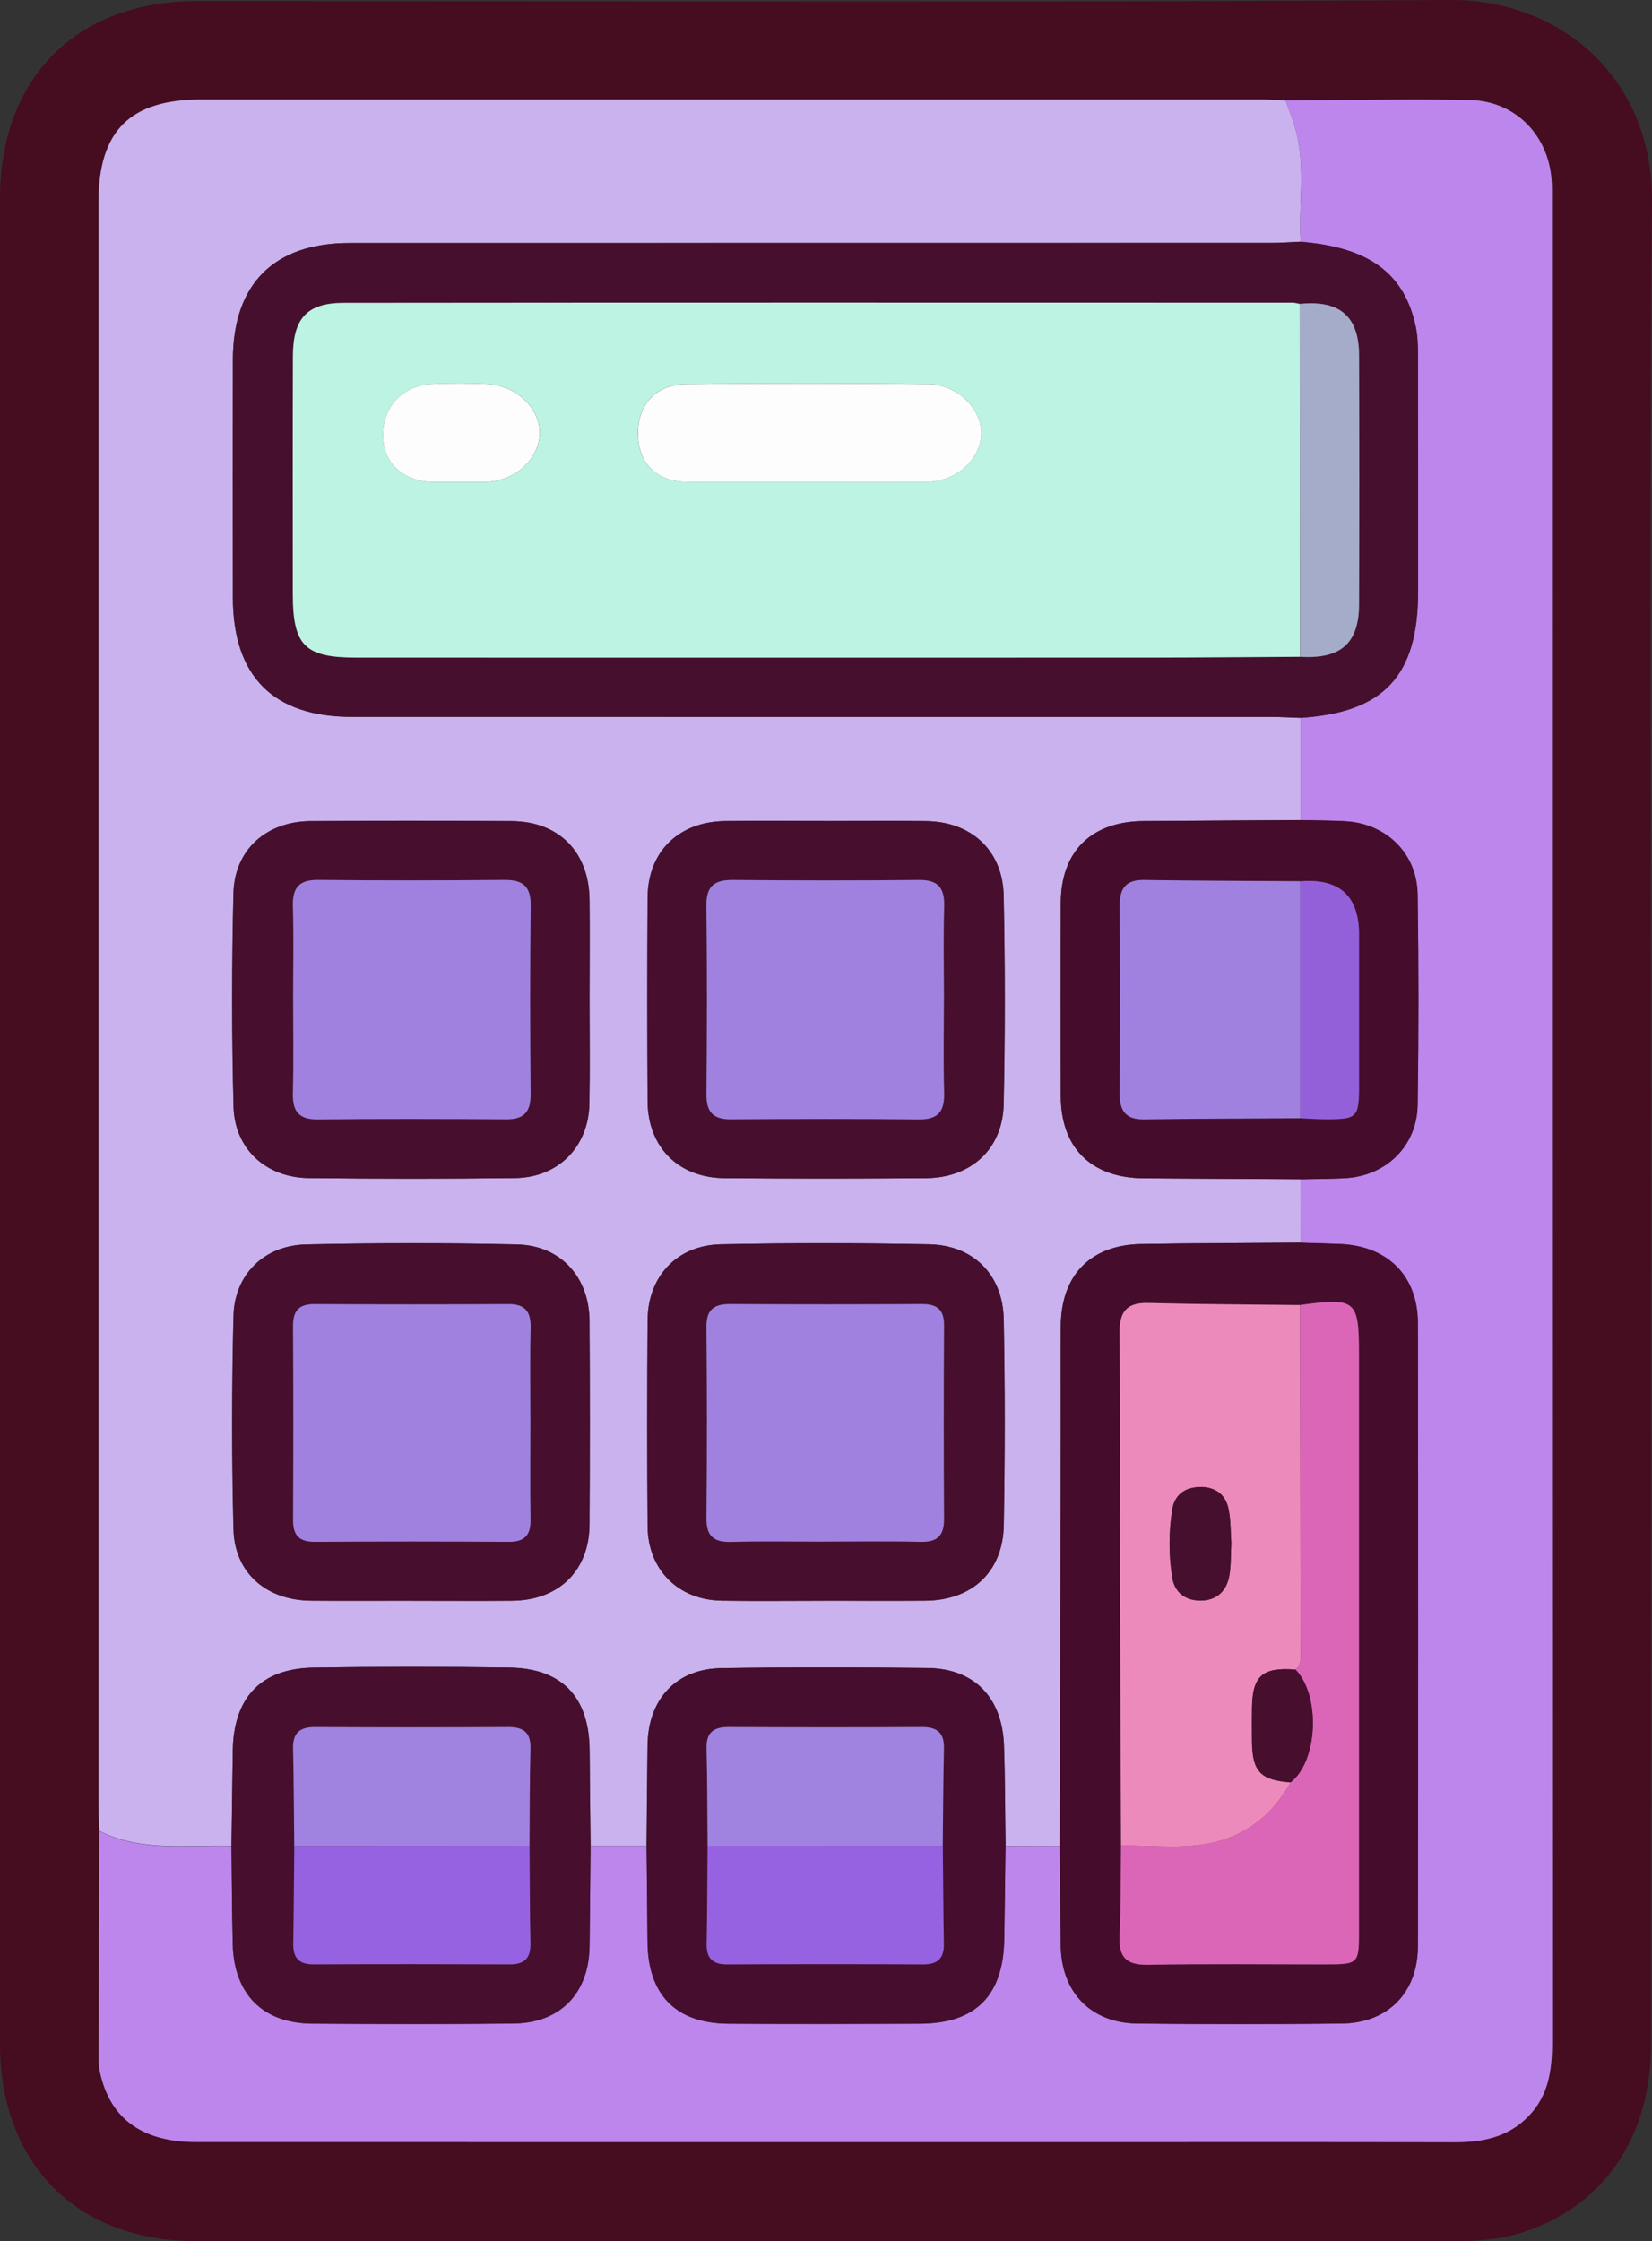 <?xml version="1.0" encoding="UTF-8"?>
<svg id="Layer_2" data-name="Layer 2" xmlns="http://www.w3.org/2000/svg" viewBox="0 0 338.54 459.25">
  <rect x="0" y="0" width="338.54" height="459.25" fill="#333333" stroke="none"/>
  <defs>
    <style>
      .cls-1 {
        fill: #ed8abc;
      }

      .cls-2 {
        fill: #fefdfe;
      }

      .cls-3 {
        fill: #a082e1;
      }

      .cls-4 {
        fill: #a081df;
      }

      .cls-5 {
        fill: #9460d9;
      }

      .cls-6 {
        fill: #a5acca;
      }

      .cls-7 {
        fill: #bcf3e2;
      }

      .cls-8 {
        fill: #bd86ed;
      }

      .cls-9 {
        fill: #c9b2ed;
      }

      .cls-10 {
        fill: #db66b8;
      }

      .cls-11 {
        fill: #9662e1;
      }

      .cls-12 {
        fill: #470e2e;
      }

      .cls-13 {
        fill: #470f2e;
      }

      .cls-14 {
        fill: #460c2c;
      }

      .cls-15 {
        fill: #460d2e;
      }

      .cls-16 {
        fill: #460c20;
      }
    </style>
  </defs>
  <g id="Layer_1-2" data-name="Layer 1">
    <g>
      <path class="cls-16" d="M338.35,229.99c0,62.98,.02,125.97-.02,188.95-.01,18.69-9.33,32.57-25.33,38.17-4.82,1.69-9.79,2.13-14.83,2.13-85.95,0-171.89,.03-257.84,0C15.63,459.22,0,443.41,0,418.62,0,292.65,0,166.69,0,40.72,0,15.9,15.66,.23,40.4,.23,126.01,.23,211.63,.56,297.24,0c21.66-.14,41.55,15.14,41.3,41.54-.58,62.81-.19,125.63-.19,188.44ZM263.45,20.57c-1.67-.06-3.34-.19-5.01-.19-72.38,0-144.76-.01-217.14,0-14.69,0-21.12,6.43-21.12,21.11,0,109.39,0,218.77,0,328.16,0,1.84,.11,3.68,.18,5.52-.05,15.74-.12,31.48-.13,47.21,0,1.15,.27,2.32,.57,3.44,2.34,8.68,8.8,13.08,19.45,13.08,59.96,.02,119.93,.01,179.89,.01,25.96,0,51.92-.04,77.89,.03,5.74,.02,10.96-.99,15.16-5.28,4.21-4.3,4.89-9.58,4.89-15.29-.05-125.77-.04-251.54-.04-377.31,0-1.17,.02-2.35-.03-3.52-.38-9.6-7.27-16.9-16.89-17.08-12.55-.24-25.11,.04-37.67,.09Z"/>
      <path class="cls-9" d="M20.36,375.17c-.06-1.84-.18-3.68-.18-5.52,0-109.39,0-218.77,0-328.16,0-14.68,6.43-21.11,21.12-21.11,72.38,0,144.76,0,217.14,0,1.67,0,3.34,.12,5.01,.19,.71,2.03,1.54,4.03,2.09,6.1,2.02,7.54,.53,15.25,.99,22.87-2,.08-4,.24-6.01,.24-62.96,.01-125.93,0-188.89,.02-15.49,0-23.88,8.39-23.91,23.92-.03,16.24-.02,32.48,0,48.72,.02,16.17,8.29,24.46,24.39,24.46,62.8,0,125.59,0,188.39,.01,2,0,4.01,.12,6.01,.19,0,6.98,0,13.96,0,20.94-10.71,.07-21.42,.13-32.14,.2-10.7,.07-16.94,6.16-16.99,16.75-.06,13.23-.06,26.45,0,39.68,.05,10.58,6.28,16.69,16.98,16.76,10.71,.08,21.43,.13,32.14,.19,0,4.34,.01,8.67,.02,13.01-10.88,.09-21.77,.1-32.65,.28-10.39,.17-16.42,6.37-16.49,16.78-.05,6.87,0,13.74-.01,20.61-.06,28.64-.13,57.28-.2,85.93-3.71,.01-7.41,.02-11.12,.03-.1-6.86-.08-13.72-.32-20.58-.34-9.86-6.07-15.79-15.68-15.9-14.07-.16-28.15-.19-42.23,.03-9.3,.14-15.01,6.36-15.13,15.81-.09,6.86-.14,13.73-.2,20.59-3.83,0-7.65,0-11.48,0-.06-6.51-.15-13.01-.19-19.52-.07-10.93-5.6-16.85-16.48-17-13.35-.19-26.72-.19-40.07,.01-10.81,.17-16.41,6.13-16.57,17.04-.09,6.5-.18,13-.27,19.5-9.11-.29-18.43,1.29-27.08-3.08Zm148.65-47.16c6.87,0,13.74,.04,20.6-.01,9.58-.07,15.92-5.91,16.08-15.49,.25-14.06,.26-28.14-.01-42.2-.17-9.08-6.22-15.17-15.28-15.34-14.23-.27-28.48-.29-42.71,0-8.99,.19-14.93,6.6-14.99,15.55-.09,14.07-.11,28.14,0,42.21,.07,8.93,6.29,15.12,15.19,15.26,7.03,.11,14.07,.02,21.11,.02Zm-84.68,0c6.87,0,13.74,.05,20.6-.01,9.56-.08,15.79-6.16,15.85-15.63,.09-13.9,.09-27.8,0-41.7-.06-9-5.91-15.48-14.86-15.68-14.4-.32-28.81-.31-43.21,0-8.58,.19-14.67,6.15-14.88,14.67-.35,14.56-.37,29.15,0,43.71,.23,8.95,6.76,14.55,15.87,14.62,6.87,.06,13.74,.01,20.6,.01Zm36.48-123c0-6.87,.05-13.74-.01-20.61-.09-9.79-6.23-16.08-15.95-16.15-13.74-.09-27.48-.1-41.22,0-9.05,.07-15.58,5.86-15.8,14.79-.35,14.56-.36,29.15,.02,43.72,.22,8.7,6.68,14.54,15.43,14.63,14.07,.15,28.15,.16,42.22,0,8.93-.11,15.11-6.42,15.27-15.28,.13-7.03,.03-14.07,.04-21.11Zm48.39-36.78c-6.87,0-13.74-.07-20.61,.02-9.56,.13-15.83,6.27-15.89,15.68-.09,13.9-.08,27.81,0,41.71,.06,9.43,6.3,15.7,15.79,15.78,13.74,.11,27.48,.11,41.22,0,9.31-.07,15.76-5.96,15.96-15.17,.3-14.23,.3-28.48,0-42.71-.19-9.26-6.6-15.14-15.86-15.28-6.87-.1-13.74-.02-20.61-.02Z"/>
      <path class="cls-8" d="M266.51,168.04c0-6.98,0-13.96,0-20.94,17.12-1.12,24.09-8.61,24.09-25.9,0-16.07,.01-32.13-.02-48.2,0-2-.05-4.04-.45-5.98-2.27-10.98-9.61-16.37-23.61-17.47-.45-7.62,1.03-15.33-.99-22.87-.55-2.07-1.39-4.07-2.09-6.1,12.56-.05,25.12-.33,37.67-.09,9.61,.18,16.51,7.48,16.89,17.08,.05,1.17,.03,2.34,.03,3.52,0,125.77-.01,251.54,.04,377.31,0,5.71-.68,10.99-4.89,15.29-4.2,4.29-9.42,5.3-15.16,5.28-25.96-.07-51.92-.03-77.89-.03-59.96,0-119.93,0-179.89-.01-10.65,0-17.11-4.4-19.45-13.08-.3-1.12-.57-2.3-.57-3.44,.01-15.74,.08-31.48,.13-47.21,8.64,4.38,17.97,2.8,27.08,3.08,.08,6.69,.1,13.38,.26,20.07,.24,10.27,6.16,16.25,16.31,16.32,13.73,.09,27.46,.12,41.19-.02,9.63-.1,15.49-6.18,15.62-15.83,.09-6.86,.14-13.72,.2-20.58,3.83,0,7.65,0,11.48,0,.07,6.52,.15,13.05,.19,19.57,.07,10.93,5.78,16.8,16.62,16.87,13.06,.08,26.12,.05,39.17,0,11.47-.04,17.14-5.75,17.32-17.34,.1-6.35,.17-12.71,.25-19.06,3.71-.01,7.41-.02,11.12-.03,.07,6.86,.08,13.73,.21,20.59,.18,9.51,6.26,15.72,15.78,15.81,13.9,.13,27.81,.14,41.72,0,9.52-.09,15.67-6.31,15.68-15.86,.06-42.55,.06-85.09,0-127.64-.01-9.73-6.21-15.87-16.02-16.24-2.67-.1-5.35-.16-8.02-.25,0-4.34-.01-8.67-.02-13.01,3-.07,6-.07,9-.21,8.51-.41,14.89-6.56,15.01-15.05,.21-14.35,.21-28.71,0-43.06-.12-8.51-6.49-14.64-15.01-15.05-3-.14-6-.15-9-.22Z"/>
      <path class="cls-13" d="M266.53,49.54c14,1.11,21.33,6.49,23.61,17.47,.4,1.94,.45,3.99,.45,5.98,.03,16.07,.02,32.13,.02,48.2,0,17.29-6.97,24.79-24.09,25.9-2-.07-4.01-.19-6.01-.19-62.8-.01-125.59,0-188.39-.01-16.11,0-24.37-8.29-24.39-24.46-.02-16.24-.03-32.48,0-48.72,.03-15.53,8.42-23.92,23.91-23.92,62.96-.01,125.93,0,188.89-.02,2,0,4-.16,6.01-.24Zm-.17,12.73c-.49-.08-.99-.24-1.48-.24-64.81,0-129.61-.03-194.42,.03-7.54,0-10.41,3.17-10.43,10.95-.06,16.24-.02,32.48-.02,48.72,0,10.55,2.47,13.01,13.01,13.02,54.09,0,108.18,0,162.27,0,10.38,0,20.76-.11,31.14-.17,8.31,.52,12.06-2.72,12.09-10.72,.06-17.03,.06-34.07,0-51.1-.03-7.96-4.01-11.32-12.15-10.49Z"/>
      <path class="cls-14" d="M266.53,254.64c2.67,.08,5.35,.14,8.02,.25,9.81,.37,16.01,6.51,16.02,16.24,.06,42.55,.06,85.09,0,127.64-.01,9.55-6.16,15.77-15.68,15.86-13.9,.14-27.81,.14-41.72,0-9.52-.09-15.6-6.3-15.78-15.81-.13-6.86-.15-13.73-.21-20.59,.07-28.64,.14-57.28,.2-85.93,.02-6.87-.04-13.74,.01-20.61,.08-10.42,6.11-16.61,16.49-16.78,10.88-.18,21.77-.19,32.65-.28Zm-.11,12.77c-10.35-.12-20.71-.15-31.06-.42-4.66-.12-5.99,1.91-5.94,6.36,.2,16.22,.05,32.44,.09,48.66,.04,18.72,.14,37.45,.22,56.17-.08,6.19-.02,12.38-.3,18.56-.19,4.31,1.39,5.95,5.81,5.87,12.05-.22,24.11-.07,36.16-.08,7.05,0,7.09-.04,7.09-6.92,0-39.33,0-78.67,0-118,0-11.26-.6-11.77-12.07-10.2Z"/>
      <path class="cls-12" d="M169.02,328.01c-7.04,0-14.07,.09-21.11-.02-8.9-.14-15.12-6.32-15.19-15.26-.11-14.07-.1-28.14,0-42.21,.06-8.95,5.99-15.36,14.99-15.55,14.23-.3,28.48-.28,42.71,0,9.06,.17,15.11,6.26,15.28,15.34,.27,14.06,.26,28.14,.01,42.2-.17,9.58-6.5,15.41-16.08,15.49-6.87,.05-13.74,.01-20.6,0Zm-.49-12.12c6.7,0,13.41-.12,20.11,.05,3.44,.08,4.85-1.23,4.83-4.68-.08-13.23-.08-26.47,0-39.7,.02-3.33-1.53-4.36-4.62-4.34-13.07,.07-26.14,.07-39.21,0-3.29-.02-4.89,1.08-4.86,4.67,.13,13.07,.13,26.13,0,39.2-.04,3.81,1.59,4.96,5.16,4.86,6.19-.17,12.4-.05,18.6-.05Z"/>
      <path class="cls-12" d="M84.34,328.01c-6.87,0-13.74,.05-20.6-.01-9.11-.08-15.64-5.68-15.87-14.62-.38-14.56-.36-29.14,0-43.71,.2-8.52,6.29-14.48,14.88-14.67,14.4-.32,28.81-.33,43.21,0,8.95,.2,14.8,6.67,14.86,15.68,.09,13.9,.09,27.8,0,41.7-.06,9.47-6.29,15.54-15.85,15.63-6.87,.06-13.74,.01-20.6,.01Zm24.35-36.73c0-6.37-.11-12.73,.05-19.1,.08-3.33-1-4.99-4.55-4.97-13.24,.07-26.47,.07-39.71,0-3.23-.02-4.45,1.35-4.43,4.53,.08,13.23,.07,26.47,.01,39.7-.01,3.17,1.26,4.5,4.5,4.48,13.24-.09,26.47-.09,39.71,0,3.25,.02,4.5-1.37,4.45-4.54-.1-6.7-.03-13.4-.03-20.1Z"/>
      <path class="cls-12" d="M121.02,378.21c-.07,6.86-.11,13.72-.2,20.58-.13,9.65-5.99,15.74-15.62,15.83-13.73,.14-27.46,.11-41.19,.02-10.15-.07-16.07-6.05-16.31-16.32-.16-6.69-.18-13.38-.26-20.07,.09-6.5,.18-13,.27-19.5,.16-10.91,5.76-16.88,16.57-17.04,13.35-.21,26.72-.21,40.07-.01,10.88,.16,16.41,6.07,16.48,17,.04,6.51,.13,13.01,.19,19.52Zm-60.72,.04c-.06,6.69-.1,13.38-.21,20.07-.05,2.94,1.22,4.22,4.22,4.2,13.39-.07,26.78-.06,40.17,0,2.95,.01,4.27-1.22,4.21-4.22-.13-6.69-.13-13.38-.19-20.07,.06-6.66,.03-13.33,.2-19.99,.08-3.34-1.53-4.35-4.59-4.34-13.17,.06-26.34,.07-39.51,0-3.14-.02-4.62,1.14-4.55,4.38,.15,6.66,.17,13.32,.24,19.98Z"/>
      <path class="cls-12" d="M120.82,205.01c0,7.04,.1,14.07-.03,21.11-.16,8.86-6.34,15.17-15.27,15.28-14.07,.17-28.15,.16-42.22,0-8.74-.09-15.2-5.94-15.43-14.63-.38-14.56-.37-29.15-.02-43.72,.22-8.93,6.74-14.72,15.8-14.79,13.74-.1,27.48-.1,41.22,0,9.71,.07,15.85,6.35,15.95,16.15,.07,6.87,.01,13.74,0,20.61Zm-60.75-.7c0,6.52,.13,13.04-.05,19.56-.1,3.74,1.08,5.54,5.12,5.5,12.87-.13,25.75-.1,38.63-.02,3.67,.02,5-1.57,4.97-5.18-.12-12.87-.14-25.75,.01-38.62,.05-4.01-1.67-5.27-5.42-5.24-12.71,.11-25.42,.12-38.13,0-3.97-.04-5.3,1.63-5.18,5.44,.19,6.18,.05,12.37,.05,18.56Z"/>
      <path class="cls-12" d="M169.22,168.23c6.87,0,13.74-.08,20.61,.02,9.26,.13,15.67,6.02,15.86,15.28,.29,14.23,.3,28.48,0,42.71-.2,9.21-6.65,15.1-15.96,15.17-13.74,.1-27.48,.11-41.22,0-9.49-.08-15.74-6.35-15.79-15.78-.08-13.9-.09-27.81,0-41.71,.06-9.41,6.34-15.55,15.89-15.68,6.87-.09,13.74-.02,20.61-.02Zm24.22,36.58c0-6.35-.14-12.71,.05-19.06,.11-3.8-1.2-5.48-5.18-5.44-12.71,.13-25.42,.11-38.13,0-3.74-.03-5.47,1.2-5.42,5.23,.16,12.87,.13,25.75,.01,38.62-.03,3.6,1.28,5.2,4.95,5.18,12.88-.08,25.75-.12,38.63,.02,4.03,.04,5.23-1.75,5.13-5.5-.18-6.35-.05-12.71-.05-19.06Z"/>
      <path class="cls-15" d="M206.06,378.26c-.08,6.35-.15,12.71-.25,19.06-.19,11.59-5.85,17.3-17.32,17.34-13.06,.05-26.12,.07-39.17,0-10.84-.06-16.55-5.94-16.62-16.87-.04-6.52-.13-13.05-.19-19.57,.07-6.86,.11-13.73,.2-20.59,.12-9.45,5.83-15.66,15.13-15.81,14.07-.22,28.15-.19,42.23-.03,9.61,.11,15.34,6.04,15.68,15.9,.24,6.86,.22,13.72,.32,20.58Zm-12.85-.01c.07-6.66,.09-13.33,.24-19.99,.07-3.23-1.41-4.4-4.55-4.38-13.17,.08-26.35,.07-39.52,0-3.07-.01-4.67,1.01-4.58,4.34,.17,6.66,.15,13.33,.21,19.99-.06,6.69-.06,13.38-.19,20.07-.06,3,1.26,4.23,4.21,4.22,13.39-.05,26.79-.06,40.18,0,3.01,.02,4.27-1.27,4.22-4.21-.11-6.69-.14-13.38-.21-20.07Z"/>
      <path class="cls-14" d="M266.51,168.04c3,.07,6,.07,9,.22,8.52,.41,14.89,6.53,15.01,15.05,.21,14.35,.21,28.71,0,43.06-.12,8.49-6.51,14.64-15.01,15.05-3,.15-6,.15-9,.21-10.71-.06-21.43-.11-32.14-.19-10.7-.08-16.93-6.18-16.98-16.76-.06-13.23-.06-26.45,0-39.68,.05-10.59,6.29-16.68,16.99-16.75,10.71-.07,21.42-.14,32.14-.2Zm-.04,12.54c-10.68-.07-21.37-.1-32.05-.25-3.72-.05-4.98,1.71-4.96,5.23,.08,12.86,.08,25.72,0,38.58-.02,3.51,1.25,5.28,4.97,5.23,10.68-.15,21.37-.16,32.05-.23,1.67,.07,3.34,.21,5.01,.21,6.72,.01,7.01-.28,7.01-7.18,0-10.22,0-20.44,0-30.65q0-11.89-12.03-10.93Z"/>
      <path class="cls-7" d="M266.42,134.58c-10.38,.06-20.76,.16-31.14,.17-54.09,.02-108.18,0-162.27,0-10.54,0-13-2.46-13.01-13.02,0-16.24-.04-32.48,.02-48.72,.03-7.78,2.89-10.94,10.43-10.95,64.81-.07,129.61-.04,194.42-.03,.49,0,.99,.15,1.48,.24,.02,24.1,.04,48.21,.06,72.31Zm-100.88-35.8c8.03,0,16.06,.03,24.08-.01,6.12-.03,11.11-4.28,11.43-9.63,.31-5.14-4.75-10.37-10.74-10.43-16.56-.16-33.11-.17-49.67,0-6.28,.07-9.97,4.22-9.9,10.23,.07,6.04,3.85,9.75,10.21,9.81,8.19,.07,16.39,.02,24.58,.02Zm-71.24,0c1.67,0,3.33,.02,5,0,6.03-.09,11.01-4.4,11.28-9.74,.26-5.2-4.65-10.06-10.71-10.34-3.82-.18-7.67-.19-11.5,0-6.01,.3-10.08,4.92-9.87,10.9,.2,5.45,4.24,9.06,10.3,9.18,1.83,.03,3.67,0,5.5,0Z"/>
      <path class="cls-6" d="M266.42,134.58c-.02-24.1-.04-48.21-.06-72.31,8.14-.83,12.12,2.52,12.15,10.49,.06,17.03,.06,34.07,0,51.1-.03,8-3.78,11.24-12.09,10.72Z"/>
      <path class="cls-1" d="M229.73,378.18c-.07-18.72-.17-37.45-.22-56.17-.04-16.22,.11-32.44-.09-48.66-.05-4.45,1.28-6.49,5.94-6.36,10.35,.27,20.71,.3,31.06,.42,.03,23.68,.07,47.36,.1,71.04,0,1.31,.22,2.71-1.05,3.66-6.76-.53-8.81,1.28-8.9,7.86-.03,2.32-.03,4.65,0,6.97,.08,6.09,1.77,7.84,7.92,8.28-3.16,5.76-7.79,9.88-14.05,11.84-6.76,2.11-13.79,.99-20.71,1.13Zm22.6-61.93c-.15-2.15-.07-4.69-.58-7.11-.62-2.95-2.74-4.49-5.83-4.45-3.07,.05-5.2,1.57-5.69,4.59-.74,4.63-.74,9.33-.01,13.96,.47,2.97,2.58,4.67,5.62,4.72,3.28,.06,5.41-1.74,6.04-4.89,.42-2.1,.3-4.31,.45-6.83Z"/>
      <path class="cls-10" d="M265.47,342.1c1.28-.95,1.05-2.35,1.05-3.66-.03-23.68-.06-47.36-.1-71.04,11.47-1.57,12.07-1.06,12.07,10.2,0,39.33,0,78.67,0,118,0,6.88-.04,6.91-7.09,6.92-12.05,0-24.11-.14-36.16,.08-4.43,.08-6.01-1.56-5.81-5.87,.28-6.18,.22-12.37,.3-18.56,6.92-.13,13.94,.98,20.71-1.13,6.27-1.96,10.9-6.08,14.05-11.84,5.6-4.35,6.17-17.77,.98-23.11Z"/>
      <path class="cls-4" d="M168.53,315.89c-6.2,0-12.4-.12-18.6,.05-3.57,.1-5.2-1.05-5.16-4.86,.13-13.07,.13-26.13,0-39.2-.03-3.58,1.57-4.68,4.86-4.67,13.07,.07,26.14,.07,39.21,0,3.09-.02,4.64,1.01,4.62,4.34-.08,13.23-.08,26.47,0,39.7,.02,3.45-1.39,4.76-4.83,4.68-6.7-.16-13.4-.05-20.11-.05Z"/>
      <path class="cls-4" d="M108.69,291.29c0,6.7-.07,13.4,.03,20.1,.05,3.17-1.2,4.56-4.45,4.54-13.24-.08-26.47-.09-39.71,0-3.25,.02-4.52-1.32-4.5-4.48,.06-13.23,.07-26.47-.01-39.7-.02-3.18,1.2-4.55,4.43-4.53,13.24,.07,26.47,.07,39.71,0,3.55-.02,4.63,1.64,4.55,4.97-.16,6.36-.05,12.73-.05,19.1Z"/>
      <path class="cls-3" d="M60.3,378.25c-.07-6.66-.09-13.32-.24-19.98-.07-3.24,1.42-4.4,4.55-4.38,13.17,.08,26.34,.07,39.51,0,3.06-.01,4.67,1,4.59,4.34-.17,6.66-.15,13.33-.2,19.99-16.07,0-32.14,.02-48.21,.03Z"/>
      <path class="cls-11" d="M60.3,378.25c16.07,0,32.14-.02,48.21-.03,.06,6.69,.06,13.38,.19,20.07,.06,2.99-1.27,4.23-4.21,4.22-13.39-.05-26.78-.06-40.17,0-3,.02-4.27-1.26-4.22-4.2,.11-6.69,.14-13.38,.21-20.07Z"/>
      <path class="cls-4" d="M60.07,204.31c0-6.19,.14-12.38-.05-18.56-.12-3.81,1.21-5.48,5.18-5.44,12.71,.13,25.42,.11,38.13,0,3.75-.03,5.47,1.22,5.42,5.24-.15,12.87-.13,25.75-.01,38.62,.03,3.61-1.3,5.2-4.97,5.18-12.88-.08-25.75-.12-38.63,.02-4.04,.04-5.22-1.76-5.12-5.5,.17-6.52,.05-13.04,.05-19.56Z"/>
      <path class="cls-4" d="M193.43,204.81c0,6.35-.13,12.71,.05,19.06,.1,3.74-1.09,5.54-5.13,5.5-12.88-.13-25.75-.1-38.63-.02-3.68,.02-4.99-1.58-4.95-5.18,.12-12.87,.15-25.75-.01-38.62-.05-4.02,1.68-5.26,5.42-5.23,12.71,.11,25.42,.13,38.13,0,3.98-.04,5.29,1.64,5.18,5.44-.19,6.35-.05,12.71-.05,19.06Z"/>
      <path class="cls-3" d="M145,378.22c-.06-6.66-.04-13.33-.21-19.99-.08-3.33,1.51-4.36,4.58-4.34,13.17,.06,26.35,.08,39.52,0,3.14-.02,4.63,1.14,4.55,4.38-.15,6.66-.17,13.32-.24,19.99-16.07,0-32.14-.01-48.21-.02Z"/>
      <path class="cls-11" d="M145,378.22c16.07,0,32.14,.01,48.21,.02,.06,6.69,.1,13.38,.21,20.07,.05,2.93-1.21,4.22-4.22,4.21-13.39-.07-26.79-.06-40.18,0-2.95,.01-4.27-1.22-4.21-4.22,.13-6.69,.14-13.38,.19-20.07Z"/>
      <path class="cls-4" d="M266.48,229.13c-10.68,.07-21.37,.08-32.05,.23-3.72,.05-4.99-1.72-4.97-5.23,.08-12.86,.08-25.72,0-38.58-.02-3.52,1.24-5.28,4.96-5.23,10.68,.16,21.37,.18,32.05,.25,0,16.18,0,32.37,0,48.55Z"/>
      <path class="cls-5" d="M266.48,229.13c0-16.18,0-32.37,0-48.55q12.03-.96,12.03,10.93c0,10.22,0,20.44,0,30.65,0,6.89-.29,7.19-7.01,7.18-1.67,0-3.34-.14-5.01-.21Z"/>
      <path class="cls-2" d="M165.54,98.78c-8.19,0-16.39,.05-24.58-.02-6.36-.05-10.13-3.76-10.21-9.81-.07-6.01,3.62-10.17,9.9-10.23,16.56-.18,33.11-.16,49.67,0,5.99,.06,11.05,5.29,10.74,10.43-.33,5.34-5.32,9.59-11.43,9.63-8.03,.04-16.06,.01-24.08,.01Z"/>
      <path class="cls-2" d="M94.29,98.78c-1.83,0-3.67,.03-5.5,0-6.05-.11-10.1-3.73-10.3-9.18-.22-5.98,3.86-10.6,9.87-10.9,3.82-.19,7.67-.18,11.5,0,6.06,.29,10.97,5.15,10.71,10.34-.27,5.34-5.24,9.64-11.28,9.74-1.67,.03-3.33,0-5,0Z"/>
      <path class="cls-13" d="M252.33,316.25c-.14,2.52-.03,4.72-.45,6.83-.63,3.15-2.76,4.95-6.04,4.89-3.05-.05-5.15-1.75-5.62-4.72-.73-4.62-.73-9.33,.01-13.96,.48-3.02,2.62-4.55,5.69-4.59,3.08-.05,5.21,1.49,5.83,4.45,.51,2.42,.42,4.96,.58,7.11Z"/>
      <path class="cls-12" d="M265.47,342.1c5.19,5.34,4.62,18.76-.98,23.11-6.15-.44-7.84-2.19-7.92-8.28-.03-2.32-.03-4.65,0-6.97,.09-6.58,2.14-8.39,8.9-7.86Z"/>
    </g>
  </g>
</svg>